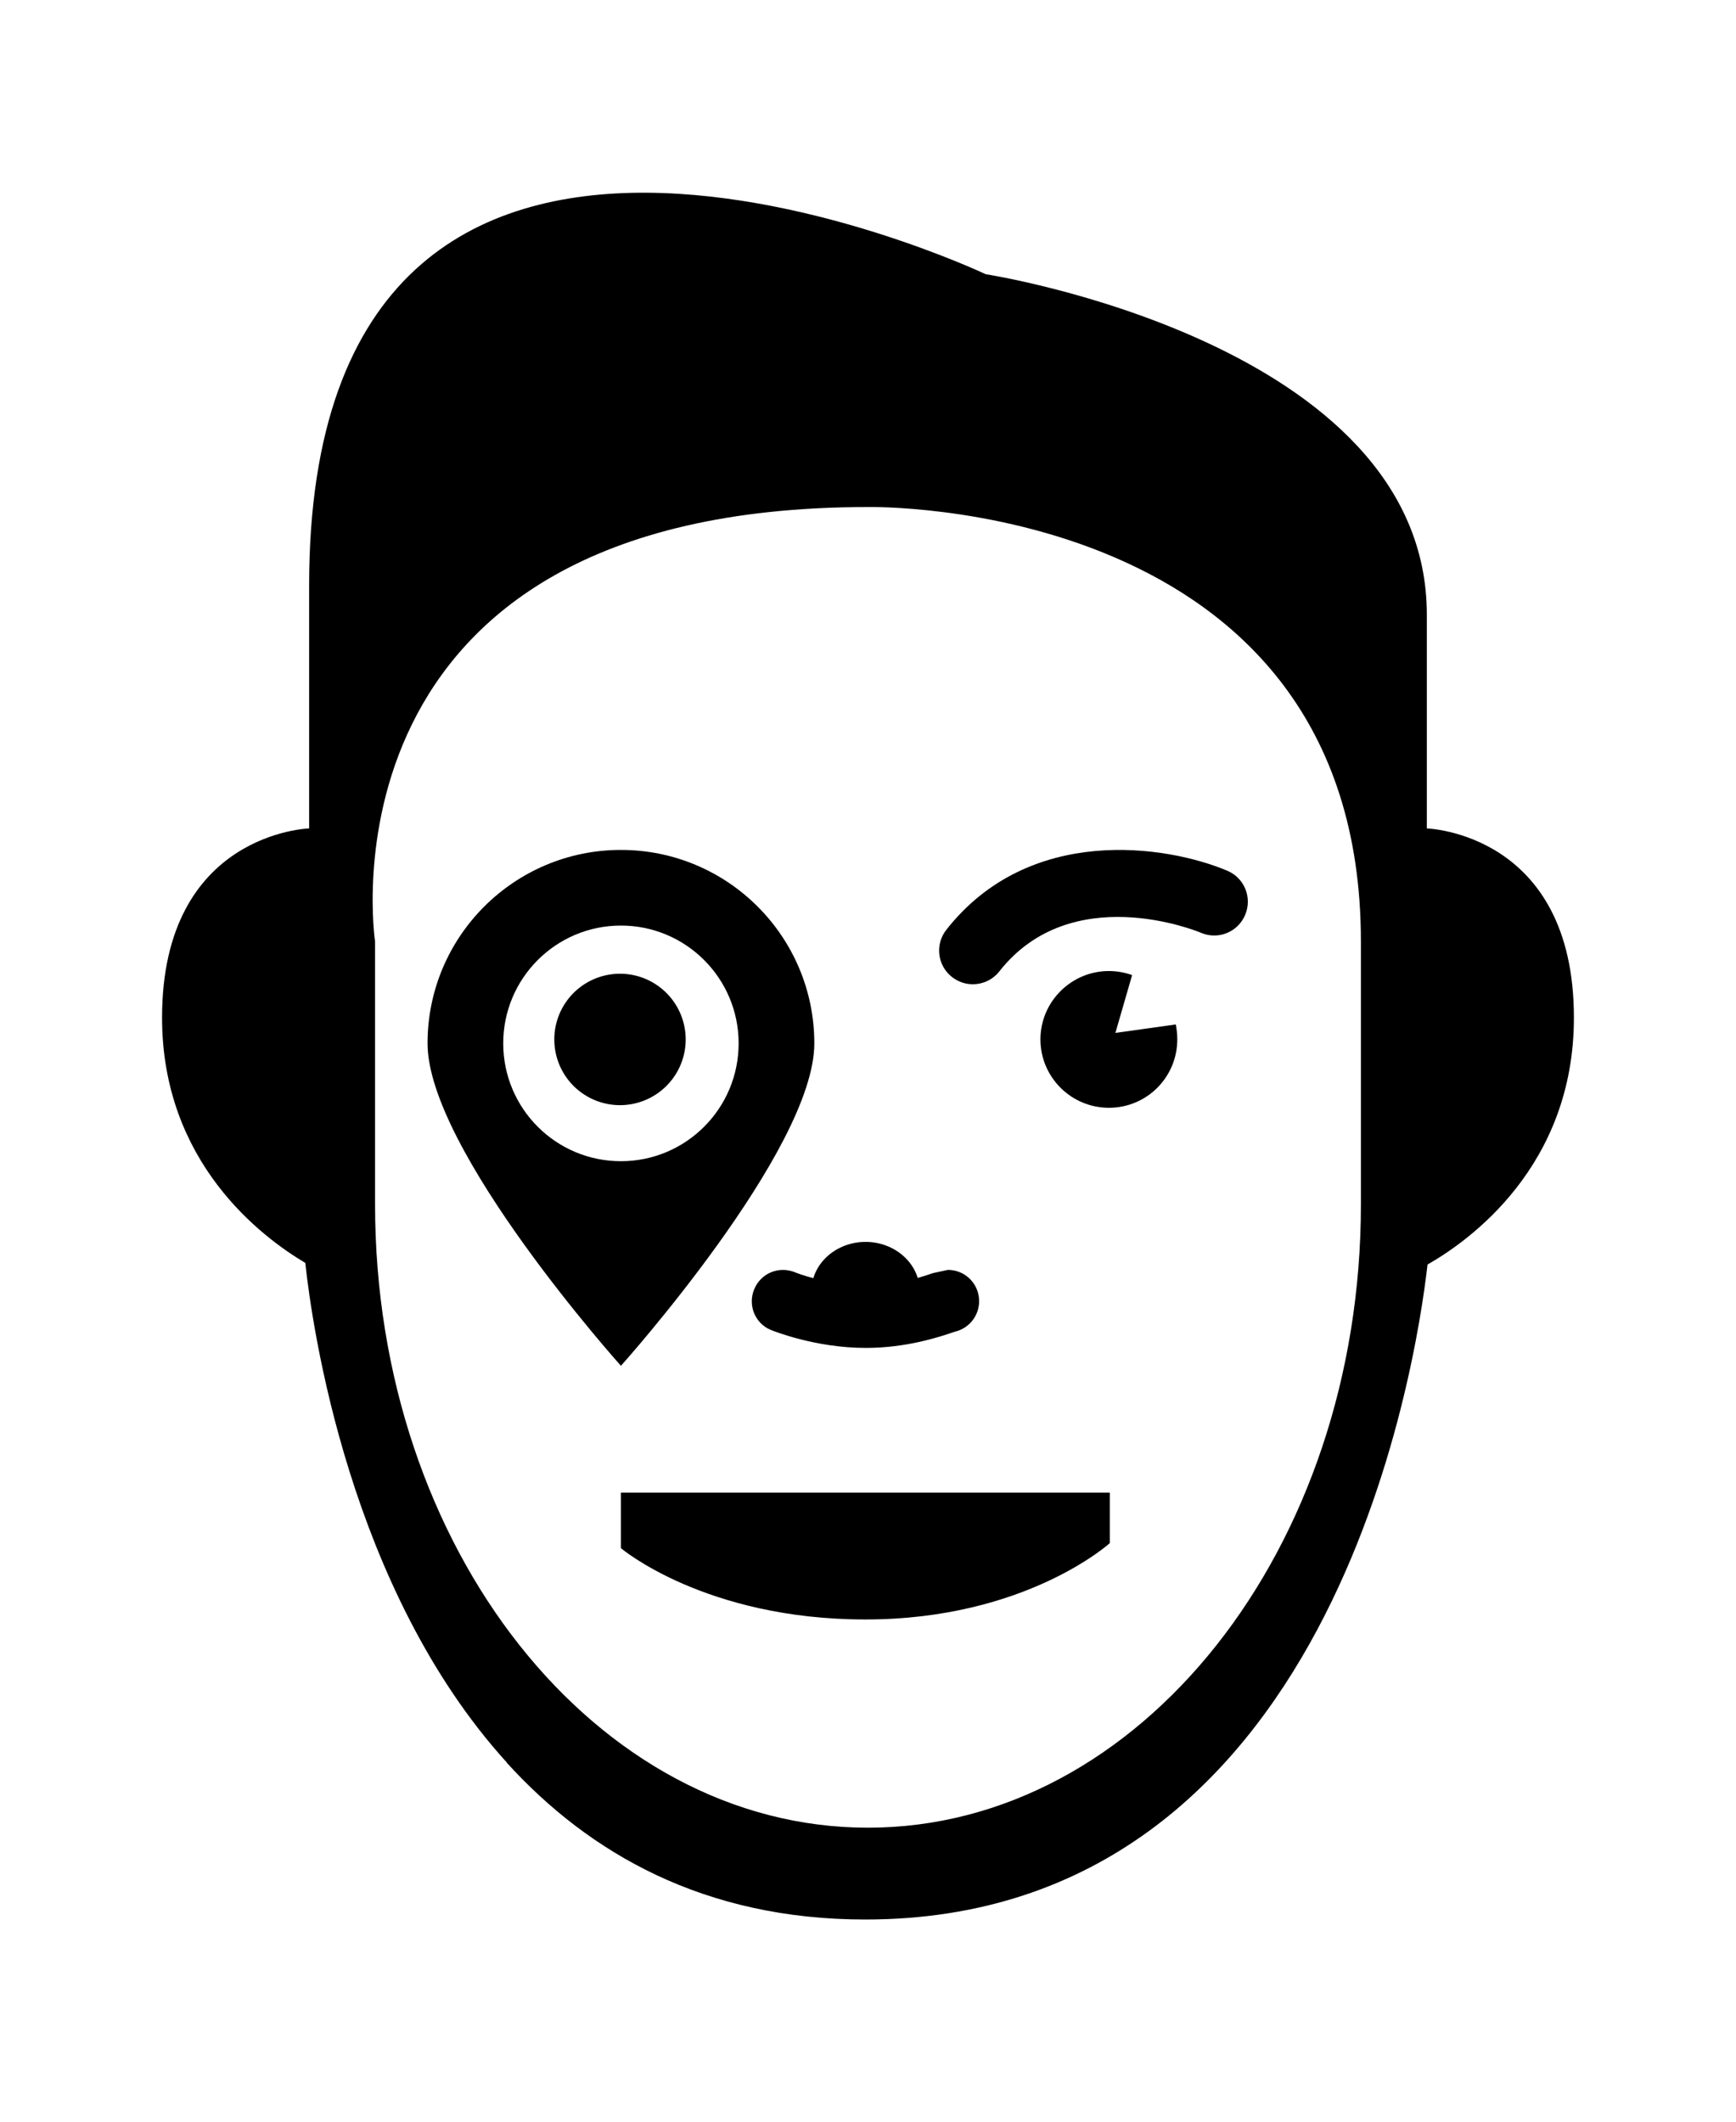 <?xml version="1.0" ?>
<svg xmlns="http://www.w3.org/2000/svg" xmlns:ev="http://www.w3.org/2001/xml-events" xmlns:xlink="http://www.w3.org/1999/xlink" baseProfile="full" enable-background="new 0 0 100 100" height="600px" version="1.1" viewBox="0 0 100 100" width="491px" x="0px" xml:space="preserve" y="0px">
	<defs/>
	<path d="M 90.663,47.507 C 90.663,36.852 82.191,36.608 82.191,36.608 C 82.191,26.444 82.191,24.298 82.191,24.298 C 82.191,8.612 56.776,4.69 56.776,4.69 L 56.776,4.69 C 56.776,4.69 17.807,-13.791 17.807,22.603 C 17.807,22.603 17.807,26.444 17.807,36.607 C 17.807,36.607 9.335,36.851 9.335,47.506 C 9.335,55.851 15.086,60.144 17.586,61.628 C 17.981,65.292 20.113,80.409 29.2,90.405 L 29.2,90.412 L 29.2,90.419 C 33.947,95.635 40.567,99.44 49.842,99.44 C 76.74,99.44 81.569,67.525 82.231,61.722 C 84.625,60.358 90.663,56.072 90.663,47.507 M 49.996,18.1 C 49.996,18.1 78.393,17.475 78.393,43.121 C 78.393,51.506 78.393,55.986 78.393,58.272 C 78.393,78.084 65.675,94.152 49.996,94.152 C 34.323,94.152 21.605,78.085 21.605,58.272 L 21.605,43.121 C 21.605,43.121 17.808,18.1 49.996,18.1" fill="#000000"/>
	<path d="M 56.04,45.581 C 55.619,45.581 55.198,45.444 54.837,45.163 C 53.994,44.501 53.848,43.281 54.517,42.438 C 59.297,36.36 67.194,37.567 70.698,39.044 C 71.687,39.462 72.142,40.596 71.727,41.582 C 71.32,42.565 70.189,43.04 69.193,42.622 C 68.892,42.492 61.698,39.587 57.566,44.839 C 57.184,45.324 56.615,45.581 56.04,45.581" fill="#000000"/>
	<path d="M 49.876,66.523 C 46.947,66.523 44.526,65.533 44.413,65.493 C 43.497,65.119 43.062,64.069 43.443,63.153 C 43.811,62.236 44.847,61.789 45.784,62.163 C 45.797,62.177 47.682,62.926 49.876,62.926 C 51.681,62.926 53.172,62.411 53.733,62.217 L 54.602,62.029 C 55.598,62.029 56.401,62.832 56.401,63.828 C 56.401,64.683 55.813,65.399 55.01,65.587 C 54.128,65.888 52.229,66.523 49.876,66.523" fill="#000000"/>
	<path d="M 52.979,63.26 C 52.979,64.838 51.575,66.109 49.863,66.109 C 48.138,66.109 46.74,64.838 46.74,63.26 C 46.74,61.689 48.138,60.418 49.863,60.418 C 51.574,60.418 52.979,61.688 52.979,63.26" fill="#000000"/>
	<path d="M 35.768,74.854 L 63.931,74.854 L 63.931,77.762 C 63.931,77.762 59.09,82.161 49.849,82.161 C 40.609,82.161 35.768,78.056 35.768,78.056 L 35.768,75.73" fill="#000000"/>
	<path d="M 63.877,52.695 C 61.711,52.695 59.933,50.937 59.933,48.757 C 59.933,46.584 61.711,44.819 63.877,44.819 C 64.345,44.819 64.8,44.906 65.214,45.053 L 64.251,48.383 L 67.729,47.895 C 67.783,48.169 67.816,48.457 67.816,48.757 C 67.815,50.938 66.057,52.695 63.877,52.695" fill="#000000"/>
	<path clip-rule="evenodd" d="M 35.768,37.845 C 29.617,37.845 24.628,42.833 24.628,48.985 C 24.628,55.137 35.768,67.553 35.768,67.553 C 35.768,67.553 46.908,55.136 46.908,48.985 C 46.908,42.834 41.919,37.845 35.768,37.845 M 35.768,55.771 C 32.023,55.771 28.988,52.735 28.988,48.984 C 28.988,45.24 32.023,42.201 35.768,42.201 C 39.512,42.201 42.548,45.24 42.548,48.984 C 42.548,52.735 39.512,55.771 35.768,55.771" fill-rule="evenodd"/>
	<path cx="35.714" cy="48.759" d="M 31.93,48.759 A 3.784,3.784 0.0 1,0 39.498,48.759 A 3.784,3.784 0.0 1,0 31.93,48.759" fill="#000000" r="3.784"/>
</svg>
